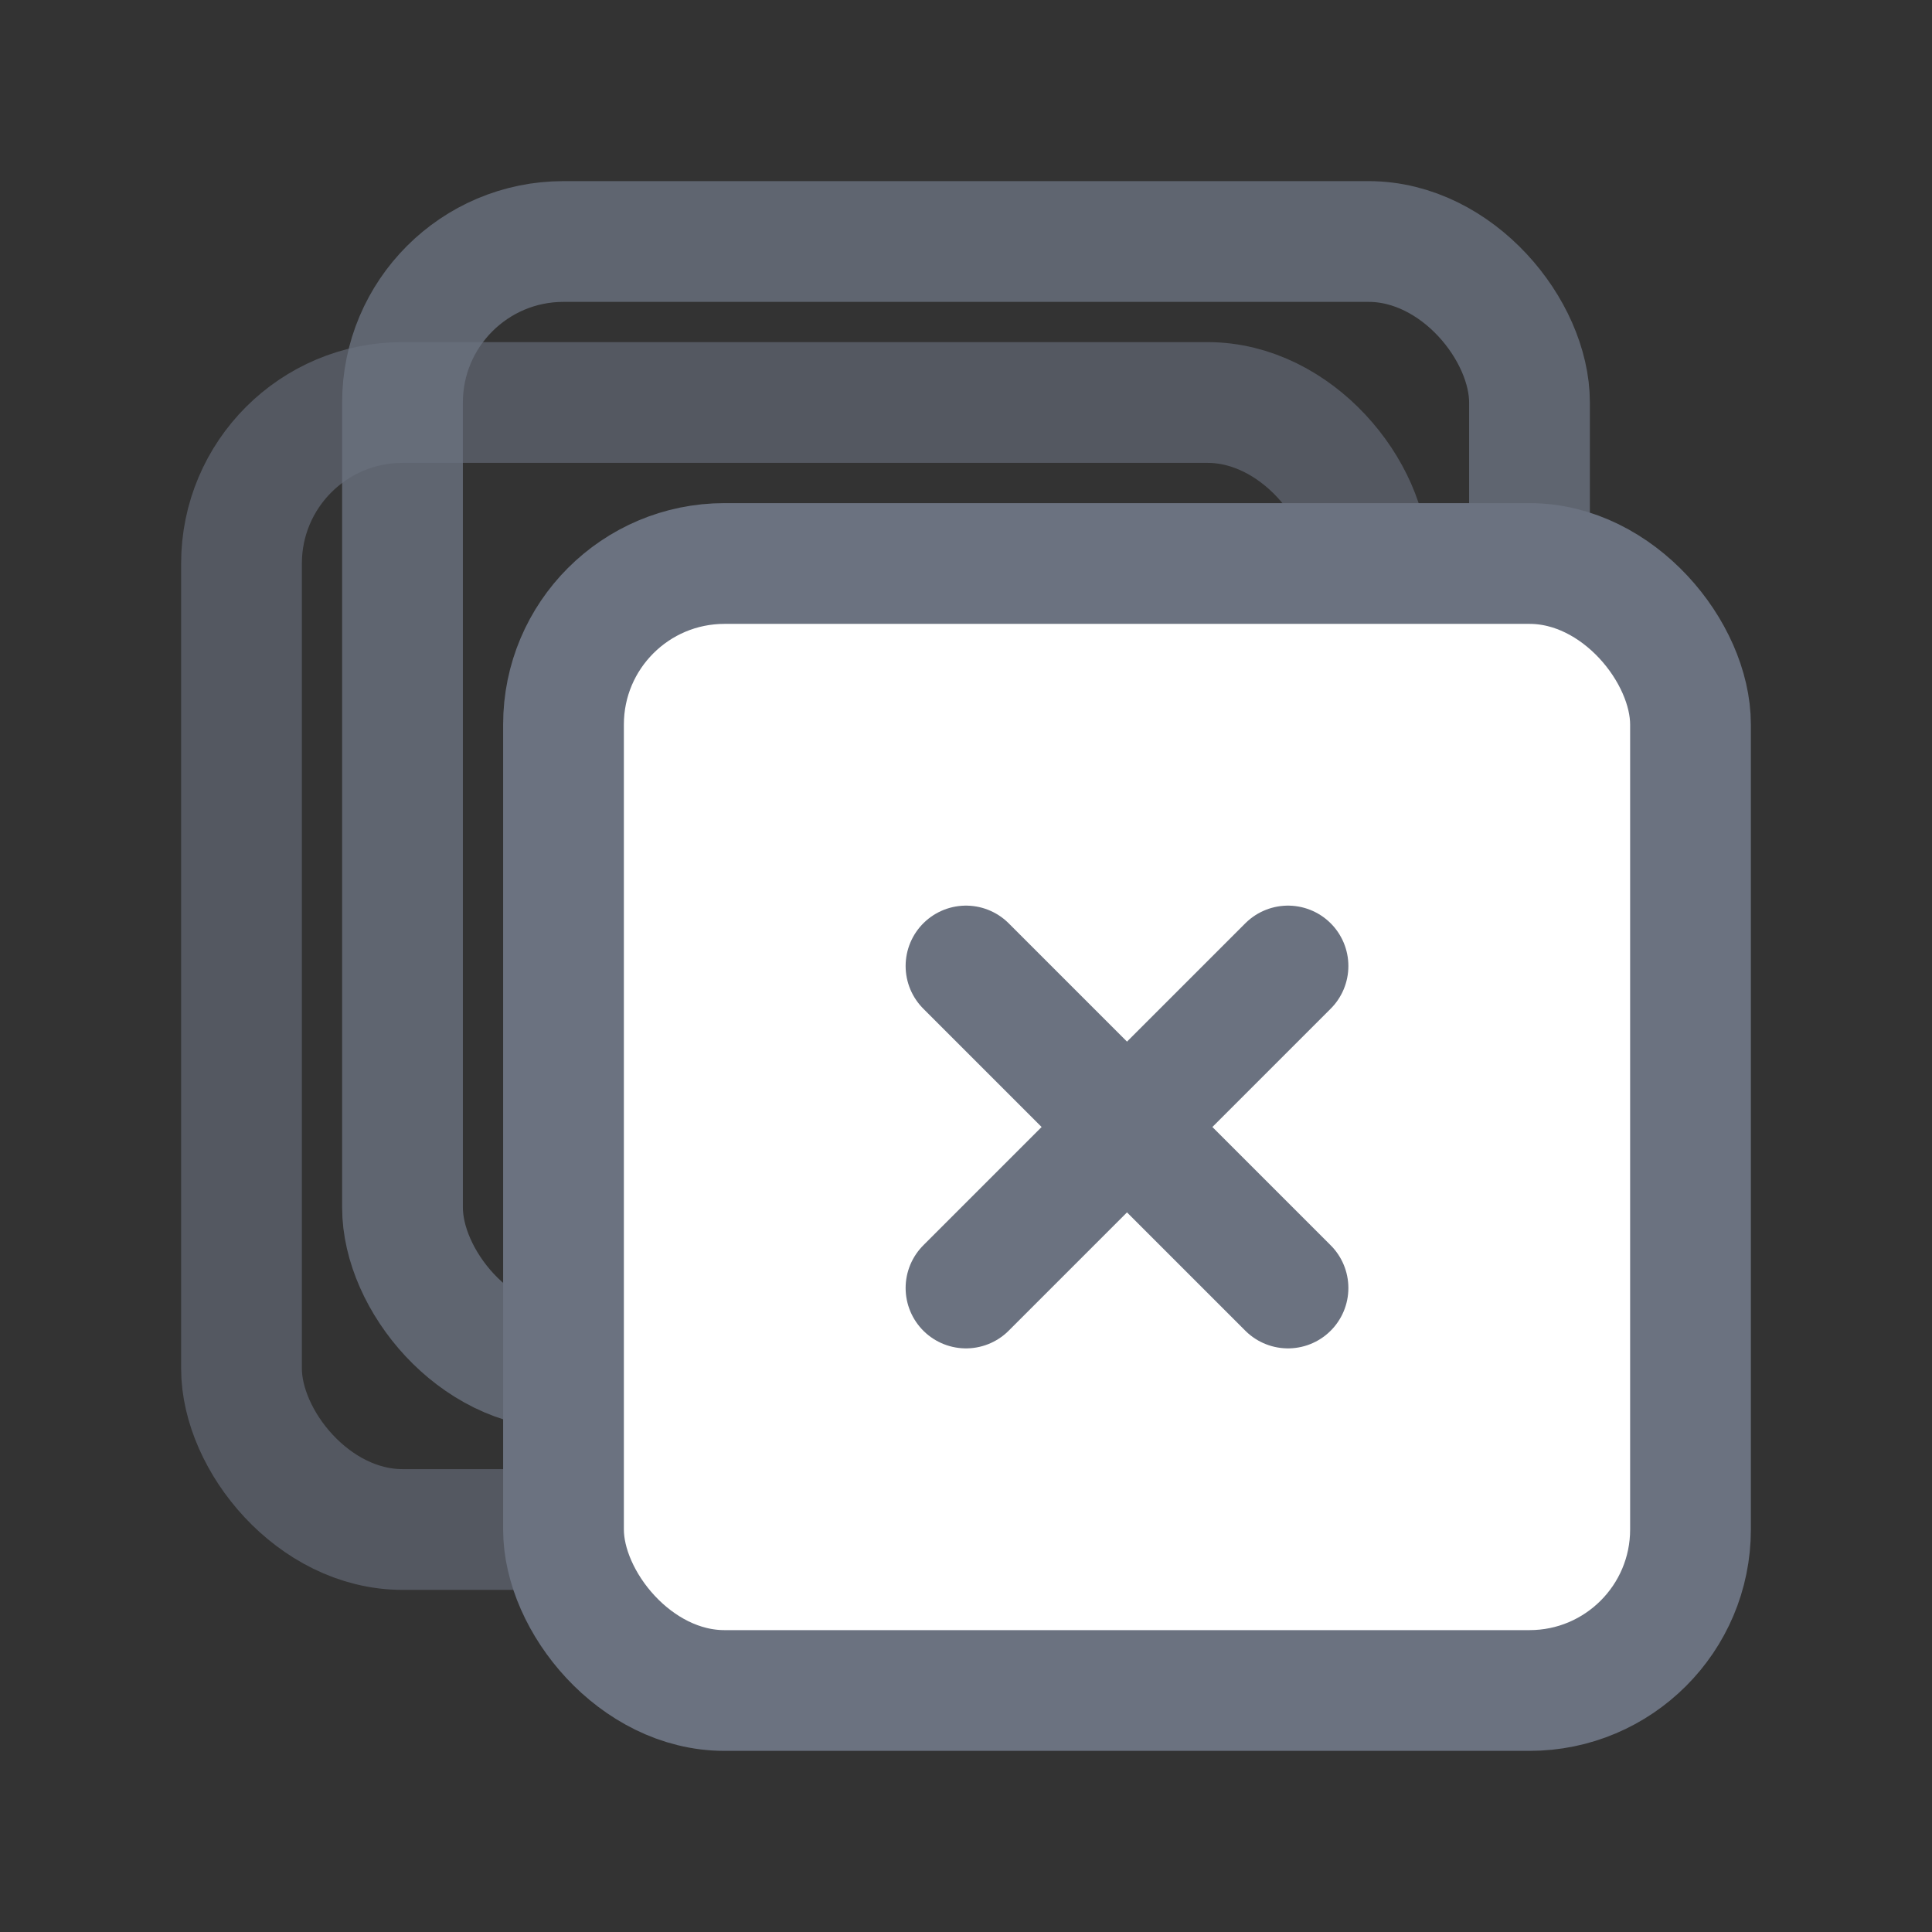 <svg viewBox="0 0 24 24" xmlns="http://www.w3.org/2000/svg">
  <rect x="0" y="0" width="24" height="24" fill="#333333" stroke="none"/>
  <!-- 배경 스퀘어 레이어 (뒤) -->
  <rect x="3" y="5" width="14" height="14" rx="2" fill="none" stroke="#6B7280" stroke-width="1.5" opacity="0.6"/>
  
  <!-- 중간 스퀘어 레이어 -->
  <rect x="5" y="3" width="14" height="14" rx="2" fill="none" stroke="#6B7280" stroke-width="1.5" opacity="0.8"/>
  
  <!-- 전면 스퀘어 레이어 (앞) -->
  <rect x="7" y="7" width="14" height="14" rx="2" fill="white" stroke="#6B7280" stroke-width="1.5"/>
  
  <!-- X 표시 -->
  <line x1="12" y1="12" x2="16" y2="16" stroke="#6B7280" stroke-width="1.5" stroke-linecap="round"/>
  <line x1="16" y1="12" x2="12" y2="16" stroke="#6B7280" stroke-width="1.5" stroke-linecap="round"/>
</svg>